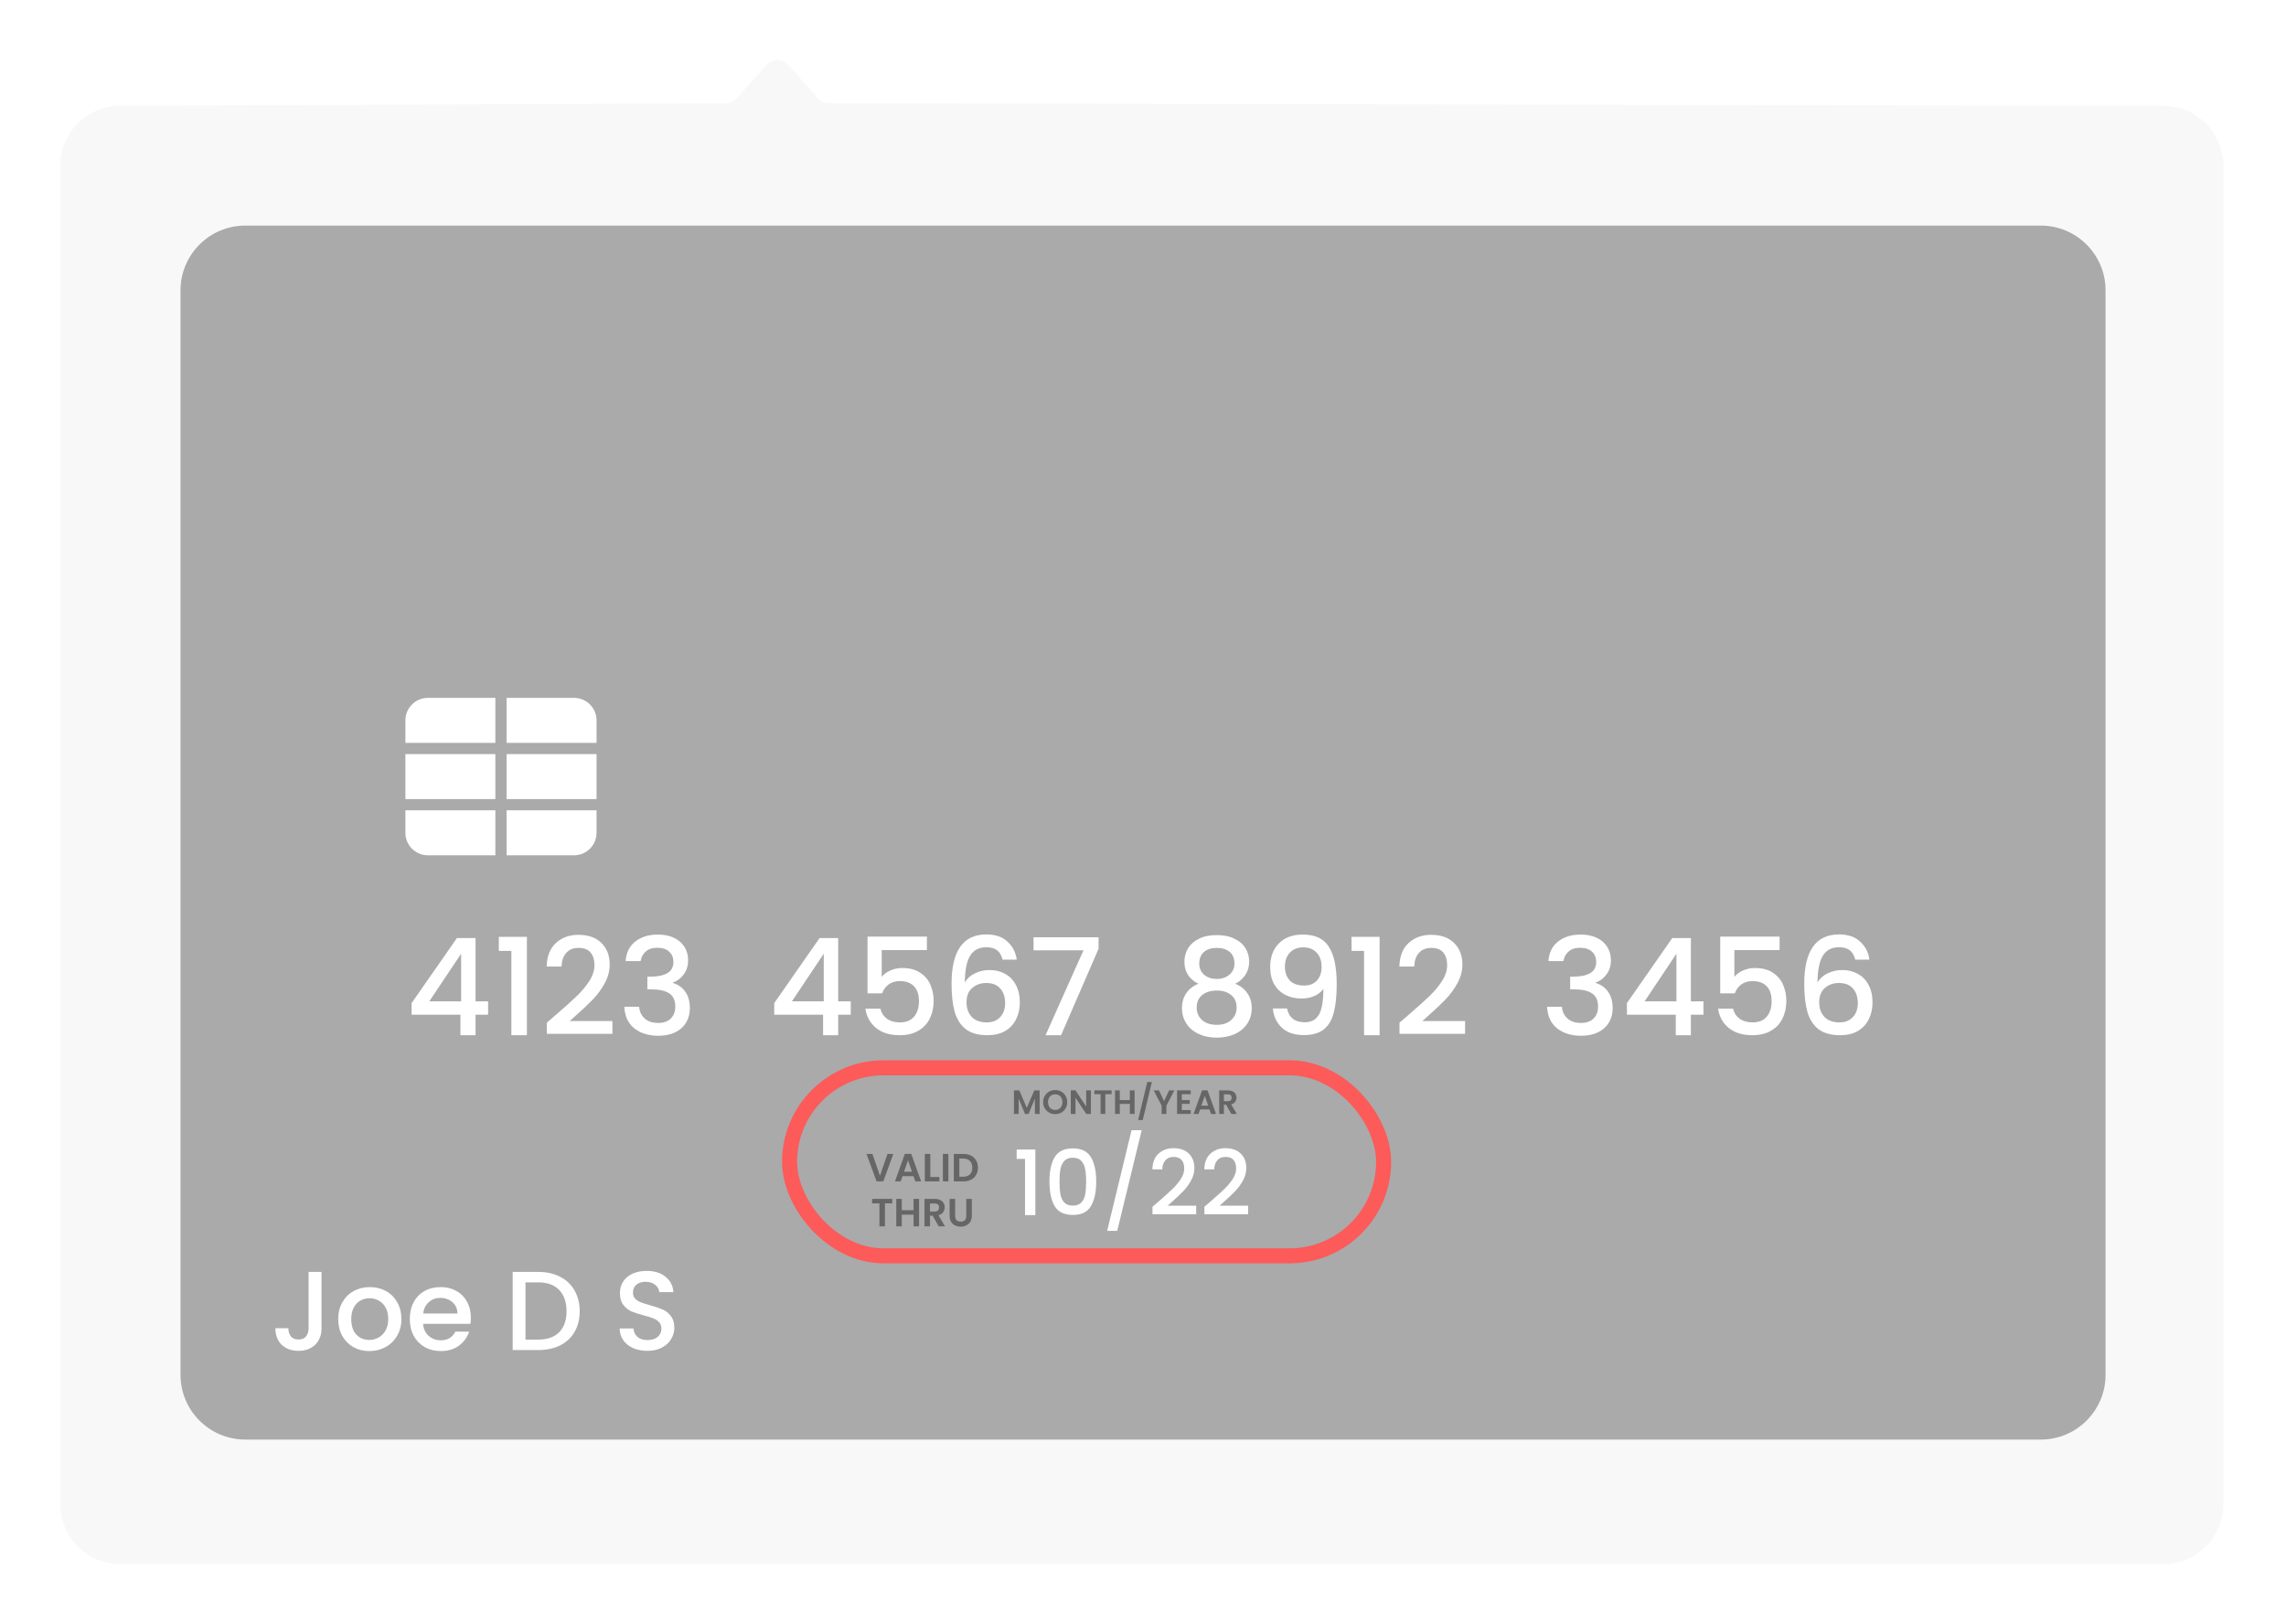 <svg width="304" height="216" viewBox="0 0 304 216" fill="none" xmlns="http://www.w3.org/2000/svg">
<g filter="url(#filter0_d)">
<path d="M8 22.065C8 17.659 11.562 14.082 15.968 14.065L96.49 13.741C97.058 13.738 97.599 13.495 97.976 13.07L101.882 8.68C102.678 7.785 104.075 7.785 104.871 8.68L108.775 13.068C109.153 13.494 109.696 13.738 110.265 13.739L287.704 14.081C292.116 14.09 295.688 17.669 295.688 22.081V200C295.688 204.418 292.106 208 287.688 208H16C11.582 208 8 204.418 8 200V22.065Z" fill="#F8F8F8"/>
</g>
<path d="M24.005 38.613C24.005 33.856 27.861 30 32.617 30H271.391C276.147 30 280.004 33.856 280.004 38.613V182.822C280.004 187.579 276.147 191.435 271.391 191.435H32.617C27.861 191.435 24.005 187.579 24.005 182.822V38.613Z" fill="#AAAAAA"/>
<path d="M54.736 134.936V133.393L60.766 124.744H63.242V133.16H64.91V134.936H63.242V137.664H61.232V134.936H54.736ZM61.322 126.826L57.087 133.16H61.322V126.826Z" fill="white"/>
<path d="M66.336 126.449V124.583H70.069V137.664H68.005V126.449H66.336Z" fill="white"/>
<path d="M74.009 134.883C75.158 133.89 76.061 133.076 76.719 132.442C77.389 131.796 77.945 131.126 78.388 130.432C78.83 129.739 79.052 129.045 79.052 128.351C79.052 127.633 78.878 127.071 78.531 126.664C78.196 126.258 77.664 126.054 76.934 126.054C76.228 126.054 75.678 126.281 75.283 126.736C74.9 127.179 74.697 127.777 74.673 128.53H72.699C72.735 127.167 73.142 126.126 73.92 125.408C74.709 124.678 75.708 124.314 76.916 124.314C78.22 124.314 79.237 124.672 79.967 125.39C80.708 126.108 81.079 127.065 81.079 128.261C81.079 129.123 80.858 129.954 80.415 130.755C79.985 131.545 79.464 132.257 78.854 132.891C78.256 133.513 77.49 134.237 76.557 135.062L75.75 135.78H81.438V137.484H72.717V135.995L74.009 134.883Z" fill="white"/>
<path d="M83.199 127.813C83.271 126.7 83.696 125.833 84.473 125.211C85.263 124.589 86.268 124.278 87.488 124.278C88.325 124.278 89.049 124.427 89.659 124.726C90.269 125.025 90.73 125.432 91.041 125.946C91.352 126.461 91.507 127.041 91.507 127.687C91.507 128.429 91.31 129.063 90.915 129.589C90.52 130.115 90.048 130.468 89.498 130.648V130.72C90.203 130.935 90.754 131.33 91.148 131.904C91.543 132.466 91.74 133.19 91.74 134.075C91.74 134.781 91.579 135.409 91.256 135.959C90.933 136.509 90.455 136.946 89.82 137.269C89.186 137.58 88.427 137.736 87.542 137.736C86.25 137.736 85.185 137.407 84.348 136.749C83.522 136.079 83.08 135.122 83.02 133.878H84.994C85.041 134.512 85.287 135.032 85.729 135.439C86.172 135.834 86.77 136.031 87.524 136.031C88.253 136.031 88.816 135.834 89.21 135.439C89.605 135.032 89.803 134.512 89.803 133.878C89.803 133.04 89.533 132.448 88.995 132.101C88.469 131.742 87.655 131.563 86.555 131.563H86.088V129.876H86.573C87.542 129.864 88.277 129.703 88.78 129.392C89.294 129.081 89.551 128.59 89.551 127.92C89.551 127.346 89.366 126.892 88.995 126.557C88.624 126.21 88.098 126.036 87.416 126.036C86.746 126.036 86.226 126.21 85.855 126.557C85.484 126.892 85.263 127.31 85.191 127.813H83.199Z" fill="white"/>
<path d="M102.96 134.936V133.393L108.99 124.744H111.466V133.16H113.135V134.936H111.466V137.664H109.456V134.936H102.96ZM109.546 126.826L105.311 133.16H109.546V126.826Z" fill="white"/>
<path d="M123.263 126.341H117.252V129.912C117.503 129.577 117.874 129.296 118.365 129.069C118.867 128.841 119.399 128.728 119.962 128.728C120.966 128.728 121.78 128.943 122.402 129.374C123.036 129.804 123.485 130.349 123.748 131.007C124.023 131.665 124.16 132.358 124.16 133.088C124.16 133.973 123.987 134.763 123.64 135.457C123.305 136.139 122.797 136.677 122.115 137.072C121.445 137.466 120.62 137.664 119.639 137.664C118.335 137.664 117.288 137.341 116.498 136.695C115.709 136.049 115.236 135.194 115.081 134.129H117.073C117.204 134.691 117.497 135.14 117.952 135.475C118.406 135.798 118.975 135.959 119.657 135.959C120.506 135.959 121.14 135.702 121.559 135.188C121.989 134.673 122.205 133.991 122.205 133.142C122.205 132.281 121.989 131.623 121.559 131.168C121.128 130.702 120.494 130.468 119.657 130.468C119.07 130.468 118.574 130.618 118.167 130.917C117.772 131.204 117.485 131.599 117.306 132.101H115.368V124.547H123.263V126.341Z" fill="white"/>
<path d="M133.324 127.615C133.192 127.065 132.953 126.652 132.606 126.377C132.259 126.102 131.775 125.964 131.153 125.964C130.208 125.964 129.502 126.329 129.035 127.059C128.569 127.777 128.324 128.973 128.3 130.648C128.611 130.121 129.065 129.715 129.663 129.428C130.261 129.14 130.907 128.997 131.601 128.997C132.391 128.997 133.085 129.17 133.683 129.517C134.293 129.852 134.765 130.343 135.1 130.989C135.447 131.635 135.621 132.406 135.621 133.303C135.621 134.141 135.453 134.889 135.118 135.546C134.795 136.204 134.311 136.725 133.665 137.108C133.019 137.478 132.241 137.664 131.332 137.664C130.1 137.664 129.131 137.395 128.425 136.856C127.731 136.306 127.241 135.534 126.954 134.542C126.679 133.549 126.541 132.311 126.541 130.827C126.541 126.449 128.084 124.26 131.171 124.26C132.367 124.26 133.306 124.583 133.988 125.229C134.682 125.875 135.088 126.67 135.208 127.615H133.324ZM131.153 130.72C130.423 130.72 129.801 130.941 129.287 131.383C128.784 131.814 128.533 132.442 128.533 133.268C128.533 134.093 128.766 134.751 129.233 135.241C129.711 135.72 130.375 135.959 131.224 135.959C131.978 135.959 132.57 135.726 133.001 135.259C133.444 134.793 133.665 134.171 133.665 133.393C133.665 132.58 133.45 131.934 133.019 131.455C132.6 130.965 131.978 130.72 131.153 130.72Z" fill="white"/>
<path d="M146.093 126.162L141.104 137.664H139.041L144.083 126.377H137.444V124.637H146.093V126.162Z" fill="white"/>
<path d="M159.373 130.827C158.129 130.205 157.507 129.224 157.507 127.884C157.507 127.238 157.668 126.646 157.991 126.108C158.314 125.57 158.799 125.145 159.445 124.834C160.091 124.511 160.88 124.349 161.813 124.349C162.735 124.349 163.518 124.511 164.164 124.834C164.822 125.145 165.312 125.57 165.635 126.108C165.958 126.646 166.12 127.238 166.12 127.884C166.12 128.554 165.946 129.146 165.6 129.661C165.265 130.163 164.816 130.552 164.254 130.827C164.936 131.078 165.474 131.491 165.869 132.065C166.263 132.628 166.461 133.292 166.461 134.057C166.461 134.835 166.263 135.523 165.869 136.121C165.474 136.719 164.924 137.179 164.218 137.502C163.512 137.825 162.711 137.987 161.813 137.987C160.916 137.987 160.115 137.825 159.409 137.502C158.715 137.179 158.171 136.719 157.776 136.121C157.381 135.523 157.184 134.835 157.184 134.057C157.184 133.28 157.381 132.61 157.776 132.047C158.171 131.485 158.703 131.078 159.373 130.827ZM164.164 128.136C164.164 127.466 163.955 126.951 163.536 126.592C163.117 126.234 162.543 126.054 161.813 126.054C161.096 126.054 160.527 126.234 160.109 126.592C159.69 126.951 159.481 127.472 159.481 128.154C159.481 128.752 159.696 129.242 160.127 129.625C160.569 129.996 161.132 130.181 161.813 130.181C162.495 130.181 163.058 129.99 163.5 129.607C163.943 129.224 164.164 128.734 164.164 128.136ZM161.813 131.724C161.024 131.724 160.378 131.922 159.875 132.317C159.385 132.699 159.14 133.256 159.14 133.985C159.14 134.667 159.379 135.223 159.858 135.654C160.336 136.073 160.988 136.282 161.813 136.282C162.627 136.282 163.267 136.067 163.733 135.636C164.212 135.206 164.451 134.655 164.451 133.985C164.451 133.268 164.206 132.711 163.715 132.317C163.237 131.922 162.603 131.724 161.813 131.724Z" fill="white"/>
<path d="M171.157 134.111C171.276 134.709 171.534 135.164 171.928 135.475C172.323 135.786 172.855 135.941 173.525 135.941C174.375 135.941 174.997 135.606 175.391 134.936C175.786 134.266 175.984 133.124 175.984 131.509C175.697 131.916 175.29 132.233 174.763 132.46C174.249 132.675 173.687 132.783 173.077 132.783C172.299 132.783 171.593 132.628 170.959 132.317C170.325 131.994 169.823 131.521 169.452 130.899C169.093 130.265 168.914 129.499 168.914 128.602C168.914 127.286 169.297 126.24 170.062 125.462C170.84 124.672 171.904 124.278 173.256 124.278C174.883 124.278 176.037 124.822 176.719 125.911C177.413 126.987 177.76 128.644 177.76 130.881C177.76 132.424 177.628 133.686 177.365 134.667C177.114 135.648 176.671 136.39 176.037 136.892C175.403 137.395 174.524 137.646 173.4 137.646C172.12 137.646 171.133 137.311 170.439 136.641C169.745 135.971 169.356 135.128 169.273 134.111H171.157ZM173.436 131.06C174.153 131.06 174.716 130.839 175.122 130.397C175.541 129.942 175.75 129.344 175.75 128.602C175.75 127.777 175.529 127.137 175.086 126.682C174.656 126.216 174.064 125.982 173.31 125.982C172.556 125.982 171.958 126.222 171.516 126.7C171.085 127.167 170.87 127.783 170.87 128.548C170.87 129.278 171.079 129.882 171.498 130.361C171.928 130.827 172.574 131.06 173.436 131.06Z" fill="white"/>
<path d="M179.73 126.449V124.583H183.462V137.664H181.398V126.449H179.73Z" fill="white"/>
<path d="M187.403 134.883C188.551 133.89 189.454 133.076 190.112 132.442C190.782 131.796 191.338 131.126 191.781 130.432C192.224 129.739 192.445 129.045 192.445 128.351C192.445 127.633 192.271 127.071 191.924 126.664C191.59 126.258 191.057 126.054 190.327 126.054C189.622 126.054 189.071 126.281 188.677 126.736C188.294 127.179 188.09 127.777 188.067 128.53H186.093C186.129 127.167 186.535 126.126 187.313 125.408C188.102 124.678 189.101 124.314 190.31 124.314C191.613 124.314 192.63 124.672 193.36 125.39C194.102 126.108 194.473 127.065 194.473 128.261C194.473 129.123 194.251 129.954 193.809 130.755C193.378 131.545 192.858 132.257 192.247 132.891C191.649 133.513 190.884 134.237 189.951 135.062L189.143 135.78H194.831V137.484H186.111V135.995L187.403 134.883Z" fill="white"/>
<path d="M205.915 127.813C205.987 126.7 206.411 125.833 207.189 125.211C207.978 124.589 208.983 124.278 210.204 124.278C211.041 124.278 211.765 124.427 212.375 124.726C212.985 125.025 213.445 125.432 213.756 125.946C214.067 126.461 214.223 127.041 214.223 127.687C214.223 128.429 214.026 129.063 213.631 129.589C213.236 130.115 212.764 130.468 212.213 130.648V130.72C212.919 130.935 213.469 131.33 213.864 131.904C214.259 132.466 214.456 133.19 214.456 134.075C214.456 134.781 214.295 135.409 213.972 135.959C213.649 136.509 213.17 136.946 212.536 137.269C211.902 137.58 211.143 137.736 210.257 137.736C208.965 137.736 207.901 137.407 207.063 136.749C206.238 136.079 205.795 135.122 205.736 133.878H207.709C207.757 134.512 208.002 135.032 208.445 135.439C208.888 135.834 209.486 136.031 210.239 136.031C210.969 136.031 211.531 135.834 211.926 135.439C212.321 135.032 212.518 134.512 212.518 133.878C212.518 133.04 212.249 132.448 211.711 132.101C211.184 131.742 210.371 131.563 209.27 131.563H208.804V129.876H209.288C210.257 129.864 210.993 129.703 211.495 129.392C212.01 129.081 212.267 128.59 212.267 127.92C212.267 127.346 212.082 126.892 211.711 126.557C211.34 126.21 210.814 126.036 210.132 126.036C209.462 126.036 208.941 126.21 208.571 126.557C208.2 126.892 207.979 127.31 207.907 127.813H205.915Z" fill="white"/>
<path d="M216.354 134.936V133.393L222.383 124.744H224.859V133.16H226.528V134.936H224.859V137.664H222.849V134.936H216.354ZM222.939 126.826L218.704 133.16H222.939V126.826Z" fill="white"/>
<path d="M236.657 126.341H230.645V129.912C230.897 129.577 231.267 129.296 231.758 129.069C232.26 128.841 232.793 128.728 233.355 128.728C234.36 128.728 235.173 128.943 235.795 129.374C236.429 129.804 236.878 130.349 237.141 131.007C237.416 131.665 237.554 132.358 237.554 133.088C237.554 133.973 237.38 134.763 237.033 135.457C236.698 136.139 236.19 136.677 235.508 137.072C234.838 137.466 234.013 137.664 233.032 137.664C231.728 137.664 230.681 137.341 229.892 136.695C229.102 136.049 228.63 135.194 228.474 134.129H230.466C230.598 134.691 230.891 135.14 231.345 135.475C231.8 135.798 232.368 135.959 233.05 135.959C233.899 135.959 234.533 135.702 234.952 135.188C235.383 134.673 235.598 133.991 235.598 133.142C235.598 132.281 235.383 131.623 234.952 131.168C234.521 130.702 233.887 130.468 233.05 130.468C232.464 130.468 231.967 130.618 231.561 130.917C231.166 131.204 230.879 131.599 230.699 132.101H228.761V124.547H236.657V126.341Z" fill="white"/>
<path d="M246.717 127.615C246.586 127.065 246.346 126.652 245.999 126.377C245.653 126.102 245.168 125.964 244.546 125.964C243.601 125.964 242.895 126.329 242.429 127.059C241.962 127.777 241.717 128.973 241.693 130.648C242.004 130.121 242.459 129.715 243.057 129.428C243.655 129.14 244.301 128.997 244.995 128.997C245.784 128.997 246.478 129.17 247.076 129.517C247.686 129.852 248.159 130.343 248.494 130.989C248.841 131.635 249.014 132.406 249.014 133.303C249.014 134.141 248.847 134.889 248.512 135.546C248.189 136.204 247.704 136.725 247.058 137.108C246.412 137.478 245.635 137.664 244.725 137.664C243.493 137.664 242.524 137.395 241.819 136.856C241.125 136.306 240.634 135.534 240.347 134.542C240.072 133.549 239.934 132.311 239.934 130.827C239.934 126.449 241.478 124.26 244.564 124.26C245.76 124.26 246.699 124.583 247.381 125.229C248.075 125.875 248.482 126.67 248.601 127.615H246.717ZM244.546 130.72C243.816 130.72 243.194 130.941 242.68 131.383C242.177 131.814 241.926 132.442 241.926 133.268C241.926 134.093 242.159 134.751 242.626 135.241C243.105 135.72 243.768 135.959 244.618 135.959C245.371 135.959 245.964 135.726 246.394 135.259C246.837 134.793 247.058 134.171 247.058 133.393C247.058 132.58 246.843 131.934 246.412 131.455C245.993 130.965 245.371 130.72 244.546 130.72Z" fill="white"/>
<path d="M42.756 169.14V176.632C42.756 177.559 42.472 178.291 41.904 178.83C41.345 179.368 40.608 179.637 39.69 179.637C38.773 179.637 38.031 179.368 37.462 178.83C36.904 178.291 36.625 177.559 36.625 176.632H38.345C38.355 177.09 38.469 177.454 38.688 177.723C38.918 177.992 39.252 178.127 39.69 178.127C40.129 178.127 40.463 177.992 40.692 177.723C40.922 177.444 41.036 177.08 41.036 176.632V169.14H42.756Z" fill="white"/>
<path d="M49.103 179.667C48.325 179.667 47.622 179.493 46.994 179.144C46.366 178.785 45.873 178.286 45.514 177.648C45.155 177 44.976 176.253 44.976 175.405C44.976 174.568 45.16 173.825 45.529 173.177C45.898 172.529 46.401 172.031 47.039 171.682C47.677 171.333 48.39 171.159 49.178 171.159C49.965 171.159 50.678 171.333 51.316 171.682C51.954 172.031 52.457 172.529 52.826 173.177C53.195 173.825 53.379 174.568 53.379 175.405C53.379 176.243 53.19 176.985 52.811 177.633C52.432 178.281 51.914 178.785 51.256 179.144C50.608 179.493 49.89 179.667 49.103 179.667ZM49.103 178.187C49.541 178.187 49.95 178.082 50.329 177.873C50.718 177.663 51.032 177.349 51.271 176.931C51.51 176.512 51.63 176.003 51.63 175.405C51.63 174.807 51.515 174.304 51.286 173.895C51.057 173.476 50.753 173.162 50.374 172.953C49.995 172.744 49.586 172.639 49.148 172.639C48.709 172.639 48.3 172.744 47.922 172.953C47.553 173.162 47.258 173.476 47.039 173.895C46.82 174.304 46.71 174.807 46.71 175.405C46.71 176.293 46.934 176.98 47.383 177.469C47.842 177.947 48.415 178.187 49.103 178.187Z" fill="white"/>
<path d="M62.616 175.211C62.616 175.52 62.596 175.799 62.556 176.048H56.261C56.311 176.706 56.555 177.235 56.993 177.633C57.432 178.032 57.97 178.232 58.608 178.232C59.526 178.232 60.174 177.848 60.552 177.08H62.392C62.142 177.838 61.689 178.461 61.031 178.949C60.383 179.428 59.575 179.667 58.608 179.667C57.821 179.667 57.113 179.493 56.485 179.144C55.867 178.785 55.379 178.286 55.02 177.648C54.671 177 54.496 176.253 54.496 175.405C54.496 174.558 54.666 173.815 55.005 173.177C55.354 172.529 55.837 172.031 56.455 171.682C57.083 171.333 57.801 171.159 58.608 171.159C59.386 171.159 60.079 171.328 60.687 171.667C61.295 172.006 61.769 172.484 62.108 173.103C62.446 173.711 62.616 174.413 62.616 175.211ZM60.837 174.673C60.827 174.045 60.602 173.541 60.164 173.162C59.725 172.784 59.182 172.594 58.534 172.594C57.946 172.594 57.442 172.784 57.023 173.162C56.605 173.531 56.355 174.035 56.276 174.673H60.837Z" fill="white"/>
<path d="M71.572 169.14C72.679 169.14 73.646 169.354 74.473 169.783C75.311 170.202 75.954 170.81 76.402 171.607C76.861 172.395 77.09 173.317 77.09 174.374C77.09 175.43 76.861 176.347 76.402 177.125C75.954 177.903 75.311 178.501 74.473 178.919C73.646 179.328 72.679 179.532 71.572 179.532H68.178V169.14H71.572ZM71.572 178.142C72.788 178.142 73.721 177.813 74.368 177.155C75.016 176.497 75.34 175.57 75.34 174.374C75.34 173.167 75.016 172.225 74.368 171.547C73.721 170.87 72.788 170.531 71.572 170.531H69.882V178.142H71.572Z" fill="white"/>
<path d="M86.088 179.637C85.39 179.637 84.762 179.517 84.204 179.278C83.646 179.029 83.207 178.68 82.888 178.232C82.569 177.783 82.409 177.26 82.409 176.661H84.234C84.274 177.11 84.448 177.479 84.757 177.768C85.076 178.057 85.52 178.202 86.088 178.202C86.676 178.202 87.135 178.062 87.464 177.783C87.793 177.494 87.957 177.125 87.957 176.676C87.957 176.327 87.853 176.043 87.643 175.824C87.444 175.605 87.19 175.435 86.881 175.316C86.582 175.196 86.163 175.066 85.624 174.927C84.947 174.747 84.393 174.568 83.965 174.389C83.546 174.199 83.187 173.91 82.888 173.521C82.589 173.132 82.439 172.614 82.439 171.966C82.439 171.368 82.589 170.845 82.888 170.396C83.187 169.947 83.606 169.604 84.144 169.364C84.682 169.125 85.305 169.005 86.013 169.005C87.02 169.005 87.843 169.26 88.481 169.768C89.129 170.266 89.487 170.954 89.557 171.832H87.673C87.643 171.453 87.464 171.129 87.135 170.86C86.806 170.59 86.372 170.456 85.834 170.456C85.345 170.456 84.947 170.58 84.638 170.83C84.329 171.079 84.174 171.438 84.174 171.906C84.174 172.225 84.269 172.489 84.458 172.699C84.657 172.898 84.907 173.058 85.206 173.177C85.505 173.297 85.914 173.427 86.432 173.566C87.12 173.756 87.678 173.945 88.107 174.134C88.545 174.324 88.914 174.618 89.213 175.017C89.522 175.405 89.677 175.929 89.677 176.587C89.677 177.115 89.532 177.613 89.243 178.082C88.964 178.551 88.55 178.929 88.002 179.218C87.464 179.498 86.826 179.637 86.088 179.637Z" fill="white"/>
<path d="M135.197 154.112V152.868H137.685V161.589H136.309V154.112H135.197Z" fill="white"/>
<path d="M139.558 157.115C139.558 155.735 139.79 154.658 140.252 153.885C140.723 153.103 141.528 152.712 142.669 152.712C143.809 152.712 144.61 153.103 145.073 153.885C145.544 154.658 145.779 155.735 145.779 157.115C145.779 158.51 145.544 159.603 145.073 160.392C144.61 161.174 143.809 161.565 142.669 161.565C141.528 161.565 140.723 161.174 140.252 160.392C139.79 159.603 139.558 158.51 139.558 157.115ZM144.439 157.115C144.439 156.469 144.395 155.922 144.307 155.476C144.228 155.029 144.06 154.666 143.805 154.387C143.55 154.1 143.171 153.956 142.669 153.956C142.166 153.956 141.787 154.1 141.532 154.387C141.277 154.666 141.105 155.029 141.018 155.476C140.938 155.922 140.898 156.469 140.898 157.115C140.898 157.784 140.938 158.347 141.018 158.801C141.097 159.256 141.265 159.623 141.52 159.902C141.783 160.181 142.166 160.321 142.669 160.321C143.171 160.321 143.55 160.181 143.805 159.902C144.068 159.623 144.24 159.256 144.319 158.801C144.399 158.347 144.439 157.784 144.439 157.115Z" fill="white"/>
<path d="M151.827 150.296L148.574 163.682H147.234L150.476 150.296H151.827Z" fill="white"/>
<path d="M154.12 159.734C154.886 159.072 155.488 158.53 155.927 158.107C156.373 157.677 156.744 157.23 157.039 156.768C157.334 156.305 157.482 155.843 157.482 155.38C157.482 154.901 157.366 154.527 157.135 154.256C156.912 153.984 156.557 153.849 156.07 153.849C155.6 153.849 155.233 154 154.97 154.303C154.714 154.598 154.579 154.997 154.563 155.5H153.247C153.271 154.59 153.542 153.897 154.06 153.418C154.587 152.932 155.253 152.688 156.058 152.688C156.927 152.688 157.605 152.928 158.092 153.406C158.586 153.885 158.833 154.523 158.833 155.32C158.833 155.894 158.686 156.449 158.391 156.983C158.104 157.509 157.757 157.984 157.35 158.407C156.951 158.821 156.441 159.304 155.819 159.854L155.281 160.333H159.073V161.469H153.259V160.476L154.12 159.734Z" fill="white"/>
<path d="M161.024 159.734C161.79 159.072 162.392 158.53 162.831 158.107C163.277 157.677 163.648 157.23 163.943 156.768C164.238 156.305 164.386 155.843 164.386 155.38C164.386 154.901 164.27 154.527 164.039 154.256C163.816 153.984 163.461 153.849 162.974 153.849C162.504 153.849 162.137 154 161.874 154.303C161.619 154.598 161.483 154.997 161.467 155.5H160.151C160.175 154.59 160.446 153.897 160.965 153.418C161.491 152.932 162.157 152.688 162.962 152.688C163.832 152.688 164.51 152.928 164.996 153.406C165.49 153.885 165.738 154.523 165.738 155.32C165.738 155.894 165.59 156.449 165.295 156.983C165.008 157.509 164.661 157.984 164.254 158.407C163.856 158.821 163.345 159.304 162.723 159.854L162.185 160.333H165.977V161.469H160.163V160.476L161.024 159.734Z" fill="white"/>
<path d="M118.8 153.45L117.46 157.103H116.57L115.23 153.45H116.015L117.02 156.355L118.02 153.45H118.8Z" fill="#666666"/>
<path d="M121.479 156.407H120.024L119.783 157.103H119.014L120.328 153.445H121.181L122.494 157.103H121.72L121.479 156.407ZM121.28 155.821L120.752 154.293L120.223 155.821H121.28Z" fill="#666666"/>
<path d="M123.718 156.522H124.922V157.103H122.985V153.45H123.718V156.522Z" fill="#666666"/>
<path d="M126.12 153.45V157.103H125.387V153.45H126.12Z" fill="#666666"/>
<path d="M128.121 153.45C128.505 153.45 128.842 153.525 129.131 153.675C129.424 153.825 129.649 154.04 129.806 154.319C129.967 154.594 130.047 154.915 130.047 155.282C130.047 155.648 129.967 155.969 129.806 156.245C129.649 156.517 129.424 156.728 129.131 156.878C128.842 157.028 128.505 157.103 128.121 157.103H126.844V153.45H128.121ZM128.095 156.48C128.479 156.48 128.775 156.376 128.985 156.166C129.194 155.957 129.299 155.662 129.299 155.282C129.299 154.902 129.194 154.605 128.985 154.392C128.775 154.176 128.479 154.068 128.095 154.068H127.577V156.48H128.095Z" fill="#666666"/>
<path d="M118.656 159.431V160.023H117.682V163.084H116.95V160.023H115.976V159.431H118.656Z" fill="#666666"/>
<path d="M122.221 159.431V163.084H121.488V161.53H119.923V163.084H119.19V159.431H119.923V160.933H121.488V159.431H122.221Z" fill="#666666"/>
<path d="M124.826 163.084L124.02 161.661H123.675V163.084H122.942V159.431H124.313C124.596 159.431 124.836 159.482 125.035 159.583C125.234 159.681 125.383 159.815 125.48 159.986C125.581 160.154 125.632 160.342 125.632 160.551C125.632 160.792 125.562 161.01 125.423 161.206C125.283 161.397 125.075 161.53 124.8 161.603L125.674 163.084H124.826ZM123.675 161.111H124.287C124.486 161.111 124.634 161.064 124.732 160.97C124.829 160.872 124.878 160.738 124.878 160.567C124.878 160.4 124.829 160.27 124.732 160.18C124.634 160.086 124.486 160.038 124.287 160.038H123.675V161.111Z" fill="#666666"/>
<path d="M127.017 159.431V161.692C127.017 161.94 127.081 162.13 127.211 162.263C127.34 162.392 127.521 162.456 127.755 162.456C127.992 162.456 128.175 162.392 128.304 162.263C128.434 162.13 128.498 161.94 128.498 161.692V159.431H129.236V161.687C129.236 161.998 129.168 162.261 129.032 162.477C128.899 162.69 128.72 162.851 128.493 162.959C128.27 163.067 128.02 163.121 127.744 163.121C127.472 163.121 127.225 163.067 127.001 162.959C126.781 162.851 126.607 162.69 126.478 162.477C126.349 162.261 126.284 161.998 126.284 161.687V159.431H127.017Z" fill="#666666"/>
<path d="M138.252 145V148.131H137.624V146.094L136.785 148.131H136.309L135.466 146.094V148.131H134.838V145H135.551L136.547 147.328L137.543 145H138.252Z" fill="#666666"/>
<path d="M140.326 148.162C140.033 148.162 139.764 148.094 139.519 147.956C139.273 147.819 139.079 147.629 138.935 147.386C138.792 147.141 138.72 146.864 138.72 146.556C138.72 146.251 138.792 145.978 138.935 145.736C139.079 145.49 139.273 145.299 139.519 145.161C139.764 145.024 140.033 144.955 140.326 144.955C140.622 144.955 140.891 145.024 141.133 145.161C141.379 145.299 141.572 145.49 141.712 145.736C141.856 145.978 141.927 146.251 141.927 146.556C141.927 146.864 141.856 147.141 141.712 147.386C141.572 147.629 141.379 147.819 141.133 147.956C140.888 148.094 140.619 148.162 140.326 148.162ZM140.326 147.602C140.514 147.602 140.68 147.56 140.824 147.476C140.967 147.389 141.08 147.267 141.16 147.108C141.241 146.95 141.282 146.766 141.282 146.556C141.282 146.347 141.241 146.165 141.16 146.009C141.08 145.851 140.967 145.73 140.824 145.646C140.68 145.562 140.514 145.52 140.326 145.52C140.138 145.52 139.97 145.562 139.824 145.646C139.68 145.73 139.568 145.851 139.487 146.009C139.406 146.165 139.366 146.347 139.366 146.556C139.366 146.766 139.406 146.95 139.487 147.108C139.568 147.267 139.68 147.389 139.824 147.476C139.97 147.56 140.138 147.602 140.326 147.602Z" fill="#666666"/>
<path d="M145.073 148.131H144.445L143.023 145.982V148.131H142.395V144.995H143.023L144.445 147.149V144.995H145.073V148.131Z" fill="#666666"/>
<path d="M147.824 145V145.507H146.99V148.131H146.362V145.507H145.528V145H147.824Z" fill="#666666"/>
<path d="M150.88 145V148.131H150.252V146.799H148.911V148.131H148.283V145H148.911V146.287H150.252V145H150.88Z" fill="#666666"/>
<path d="M153.18 143.883L151.969 148.943H151.355L152.566 143.883H153.18Z" fill="#666666"/>
<path d="M156.169 145L155.111 147.041V148.131H154.483V147.041L153.42 145H154.128L154.801 146.431L155.47 145H156.169Z" fill="#666666"/>
<path d="M157.16 145.507V146.292H158.214V146.79H157.16V147.62H158.348V148.131H156.532V144.995H158.348V145.507H157.16Z" fill="#666666"/>
<path d="M160.839 147.534H159.592L159.386 148.131H158.726L159.852 144.995H160.584L161.709 148.131H161.046L160.839 147.534ZM160.669 147.032L160.216 145.722L159.763 147.032H160.669Z" fill="#666666"/>
<path d="M163.745 148.131L163.054 146.911H162.758V148.131H162.13V145H163.306C163.548 145 163.754 145.043 163.925 145.13C164.095 145.214 164.222 145.329 164.306 145.475C164.393 145.619 164.436 145.78 164.436 145.96C164.436 146.166 164.376 146.353 164.257 146.521C164.137 146.685 163.959 146.799 163.723 146.861L164.472 148.131H163.745ZM162.758 146.44H163.283C163.454 146.44 163.581 146.399 163.665 146.319C163.748 146.235 163.79 146.12 163.79 145.973C163.79 145.83 163.748 145.719 163.665 145.641C163.581 145.561 163.454 145.52 163.283 145.52H162.758V146.44Z" fill="#666666"/>
<path d="M67.369 92.804H76.341C77.993 92.804 79.331 94.143 79.331 95.794V98.785H67.369V92.804Z" fill="white"/>
<path d="M67.369 100.28H79.331V106.262H67.369V100.28Z" fill="white"/>
<path d="M67.369 107.757H79.331V110.747C79.331 112.399 77.993 113.738 76.341 113.738H67.369V107.757Z" fill="white"/>
<path d="M53.911 100.28H65.874V106.262H53.911V100.28Z" fill="white"/>
<path d="M53.911 107.757H65.874V113.738H56.902C55.25 113.738 53.911 112.399 53.911 110.747V107.757Z" fill="white"/>
<path d="M53.911 95.794C53.911 94.143 55.25 92.804 56.902 92.804H65.874V98.785H53.911V95.794Z" fill="white"/>
<rect x="105" y="142" width="79" height="25" rx="12.5" stroke="#FD5A5A" stroke-width="2"/>
<defs>
<filter id="filter0_d" x="0" y="0.009" width="303.688" height="215.991" filterUnits="userSpaceOnUse" color-interpolation-filters="sRGB">
<feFlood flood-opacity="0" result="BackgroundImageFix"/>
<feColorMatrix in="SourceAlpha" type="matrix" values="0 0 0 0 0 0 0 0 0 0 0 0 0 0 0 0 0 0 127 0"/>
<feOffset/>
<feGaussianBlur stdDeviation="4"/>
<feColorMatrix type="matrix" values="0 0 0 0 0 0 0 0 0 0 0 0 0 0 0 0 0 0 0.25 0"/>
<feBlend mode="normal" in2="BackgroundImageFix" result="effect1_dropShadow"/>
<feBlend mode="normal" in="SourceGraphic" in2="effect1_dropShadow" result="shape"/>
</filter>
</defs>
</svg>
